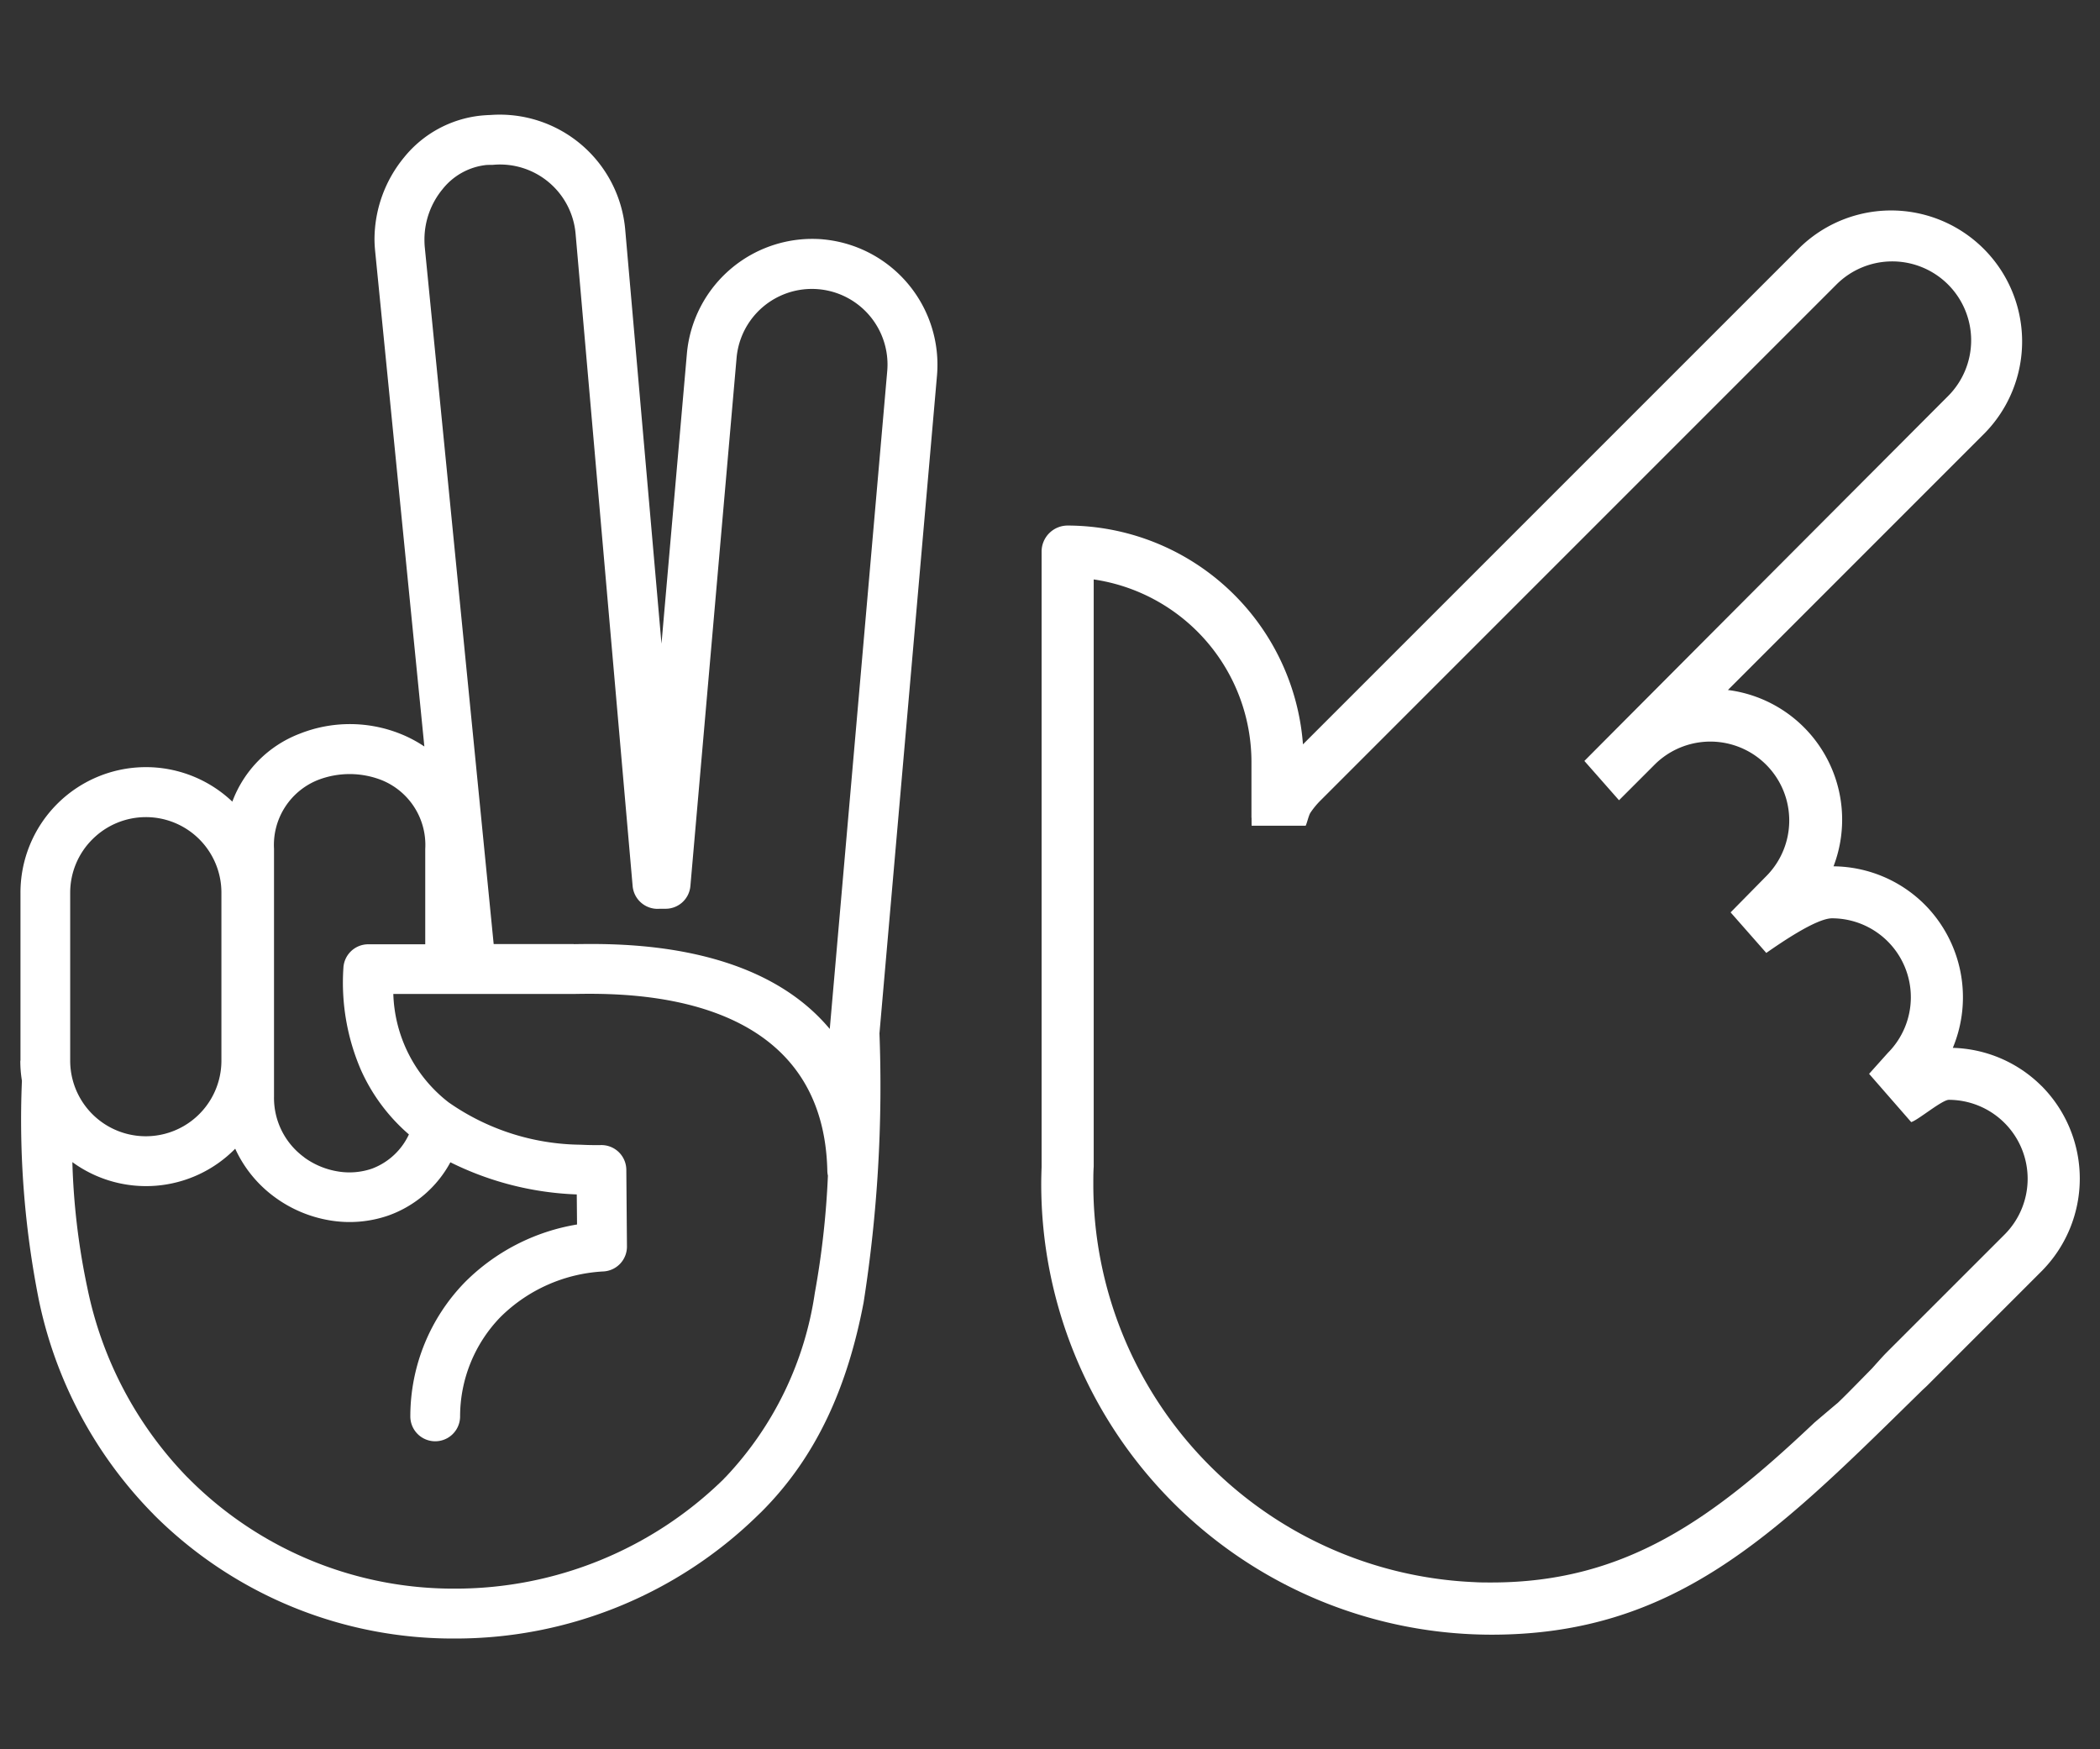 <svg xmlns="http://www.w3.org/2000/svg" xmlns:xlink="http://www.w3.org/1999/xlink" width="115.7" height="96.355" viewBox="0 0 115.7 96.355"><rect x="0" y="0" width="115.7" height="96.355" fill="#333333" stroke="none"/><defs><clipPath id="a"><rect width="115.7" height="96.355" fill="#fff"/></clipPath><clipPath id="b"><rect width="113.47" height="84.082" fill="#fff"/></clipPath></defs><g transform="translate(-243.625 -802.804)" style="mix-blend-mode:multiply;isolation:isolate"><g transform="translate(243.625 802.804)"><g clip-path="url(#a)"><g transform="translate(1.115 6.189)"><g clip-path="url(#b)"><path d="M350.178,861.441a7.193,7.193,0,0,0-4.887-2.1,7.244,7.244,0,0,0-1.549-7.894,7.2,7.2,0,0,0-5.023-2.107,7.2,7.2,0,0,0-5.819-9.714l14.158-14.16a7.218,7.218,0,0,0-10.207-10.207l-27.364,27.362a13.037,13.037,0,0,0-12.964-12.055A1.436,1.436,0,0,0,295.087,832v33.908c-.013.355-.02.668-.02.946a24.824,24.824,0,0,0,23.762,24.793c.39.016.742.023,1.048.023,10,0,15.5-5.388,23.138-12.887l.55-.538,0,0c.1-.1.207-.191.308-.291l6.307-6.307a7.236,7.236,0,0,0,0-10.207m-15.126-7.357c.74-.513,2.715-1.879,3.585-1.879a4.347,4.347,0,0,1,3.072,7.415l-1.033,1.153,2.32,2.659c.364-.1,1.7-1.227,2.076-1.227a4.349,4.349,0,0,1,3.076,7.414l-6.307,6.305c-.361.361-.361.361-1,1.074-1.431,1.458-1.431,1.458-1.867,1.88-.7.591-.7.591-1.3,1.1-5.573,5.274-10.381,8.817-17.8,8.817-.358,0-.666,0-.93-.018a21.934,21.934,0,0,1-21.009-21.928c0-.311,0-.588.013-.83,0-.049.008-.1.008-.146V833.535a10.17,10.17,0,0,1,8.691,10.028v3.106h.006c0,.045,0,.388.005.433h2.977c.079-.162.164-.568.263-.717a4.446,4.446,0,0,1,.554-.672l28.426-28.426a4.347,4.347,0,0,1,6.148,6.148c-.517.517-15.2,15.237-20.036,20.1L326.9,845.7l2-2a4.347,4.347,0,0,1,6.148,6.146l-2,2.031,1.968,2.236" transform="translate(-238.815 -807.802)" fill="#fff"/><path d="M248.6,848.393a4.15,4.15,0,0,0-1.223,2.942v9.25a4.166,4.166,0,0,0,8.332,0v-9.25a4.161,4.161,0,0,0-7.108-2.942m26.545,8.519h-.025v0H265.18a7.85,7.85,0,0,0,3.046,5.971,12.908,12.908,0,0,0,7.265,2.334h.008c.389.02.768.026,1.132.02a1.372,1.372,0,0,1,1.386,1.354l.035,4.228a1.37,1.37,0,0,1-1.285,1.379v0a8.709,8.709,0,0,0-5.678,2.507,7.871,7.871,0,0,0-2.23,5.5,1.371,1.371,0,0,1-2.742-.042,10.592,10.592,0,0,1,3.015-7.379,11.338,11.338,0,0,1,6.17-3.172l-.015-1.656a17.005,17.005,0,0,1-6.963-1.771,6.275,6.275,0,0,1-3.4,2.927,6.535,6.535,0,0,1-3.255.271,7.08,7.08,0,0,1-3-1.262,6.819,6.819,0,0,1-2.2-2.684l-.029.029a6.887,6.887,0,0,1-8.943.709,38.414,38.414,0,0,0,.832,6.959,20.973,20.973,0,0,0,5.469,10.368c.091.094-.042-.047.172.171a20.567,20.567,0,0,0,14.628,6,21.115,21.115,0,0,0,14.752-6.005c.088-.086-.03.024.174-.18a18.68,18.68,0,0,0,4.878-10.1,47.5,47.5,0,0,0,.722-6.468,1.255,1.255,0,0,1-.032-.269c-.221-9.944-11.01-9.785-13.933-9.74m-30.521,3.673v-9.25a6.912,6.912,0,0,1,11.672-5.018,6.391,6.391,0,0,1,3.7-3.737,7.488,7.488,0,0,1,5.555,0,7.036,7.036,0,0,1,1.325.7L264.18,816c-.025-.254-.037-.477-.037-.672a7.127,7.127,0,0,1,1.63-4.505,6.282,6.282,0,0,1,4.218-2.3c.2-.019.377-.031.534-.035a6.941,6.941,0,0,1,7.43,6.3l2,22.827,1.4-15.987a6.939,6.939,0,0,1,7.458-6.293l.076.008a6.938,6.938,0,0,1,6.246,7.487l-3.171,36.254a77.005,77.005,0,0,1-.874,14.83c-.87,4.55-2.534,8.435-5.628,11.528-.079.079.009-.01-.207.2a23.832,23.832,0,0,1-16.664,6.78,23.3,23.3,0,0,1-16.573-6.792c-.091-.092.02.014-.194-.2a23.634,23.634,0,0,1-6.178-11.68,50.854,50.854,0,0,1-.928-12.057,6.729,6.729,0,0,1-.089-1.1m15.647,5.326a4.317,4.317,0,0,0,1.832.767,3.832,3.832,0,0,0,1.9-.152,3.658,3.658,0,0,0,2.031-1.884,10.185,10.185,0,0,1-2.64-3.544,12.143,12.143,0,0,1-.97-5.618,1.372,1.372,0,0,1,1.369-1.313v0h3.141V848.92a3.849,3.849,0,0,0-2.41-3.792,4.834,4.834,0,0,0-3.512,0,3.852,3.852,0,0,0-2.41,3.792v13.648a4.046,4.046,0,0,0,1.666,3.344m32.12-43.325a4.166,4.166,0,0,0-8.3-.729l-2.546,29.109h0a1.369,1.369,0,0,1-1.367,1.251l-.325,0a1.378,1.378,0,0,1-1.49-1.254l-3.144-35.948a4.18,4.18,0,0,0-4.491-3.787,1.19,1.19,0,0,1-.143.008c-.138,0-.244,0-.322.01a3.563,3.563,0,0,0-2.37,1.325,4.363,4.363,0,0,0-1,2.755c0,.163.006.3.014.4l3.8,38.435h4.417v.006c2.556-.04,10.078-.146,14.1,4.672Z" transform="translate(-244.625 -808.342)" fill="#fff"/></g></g></g></g></g></svg>